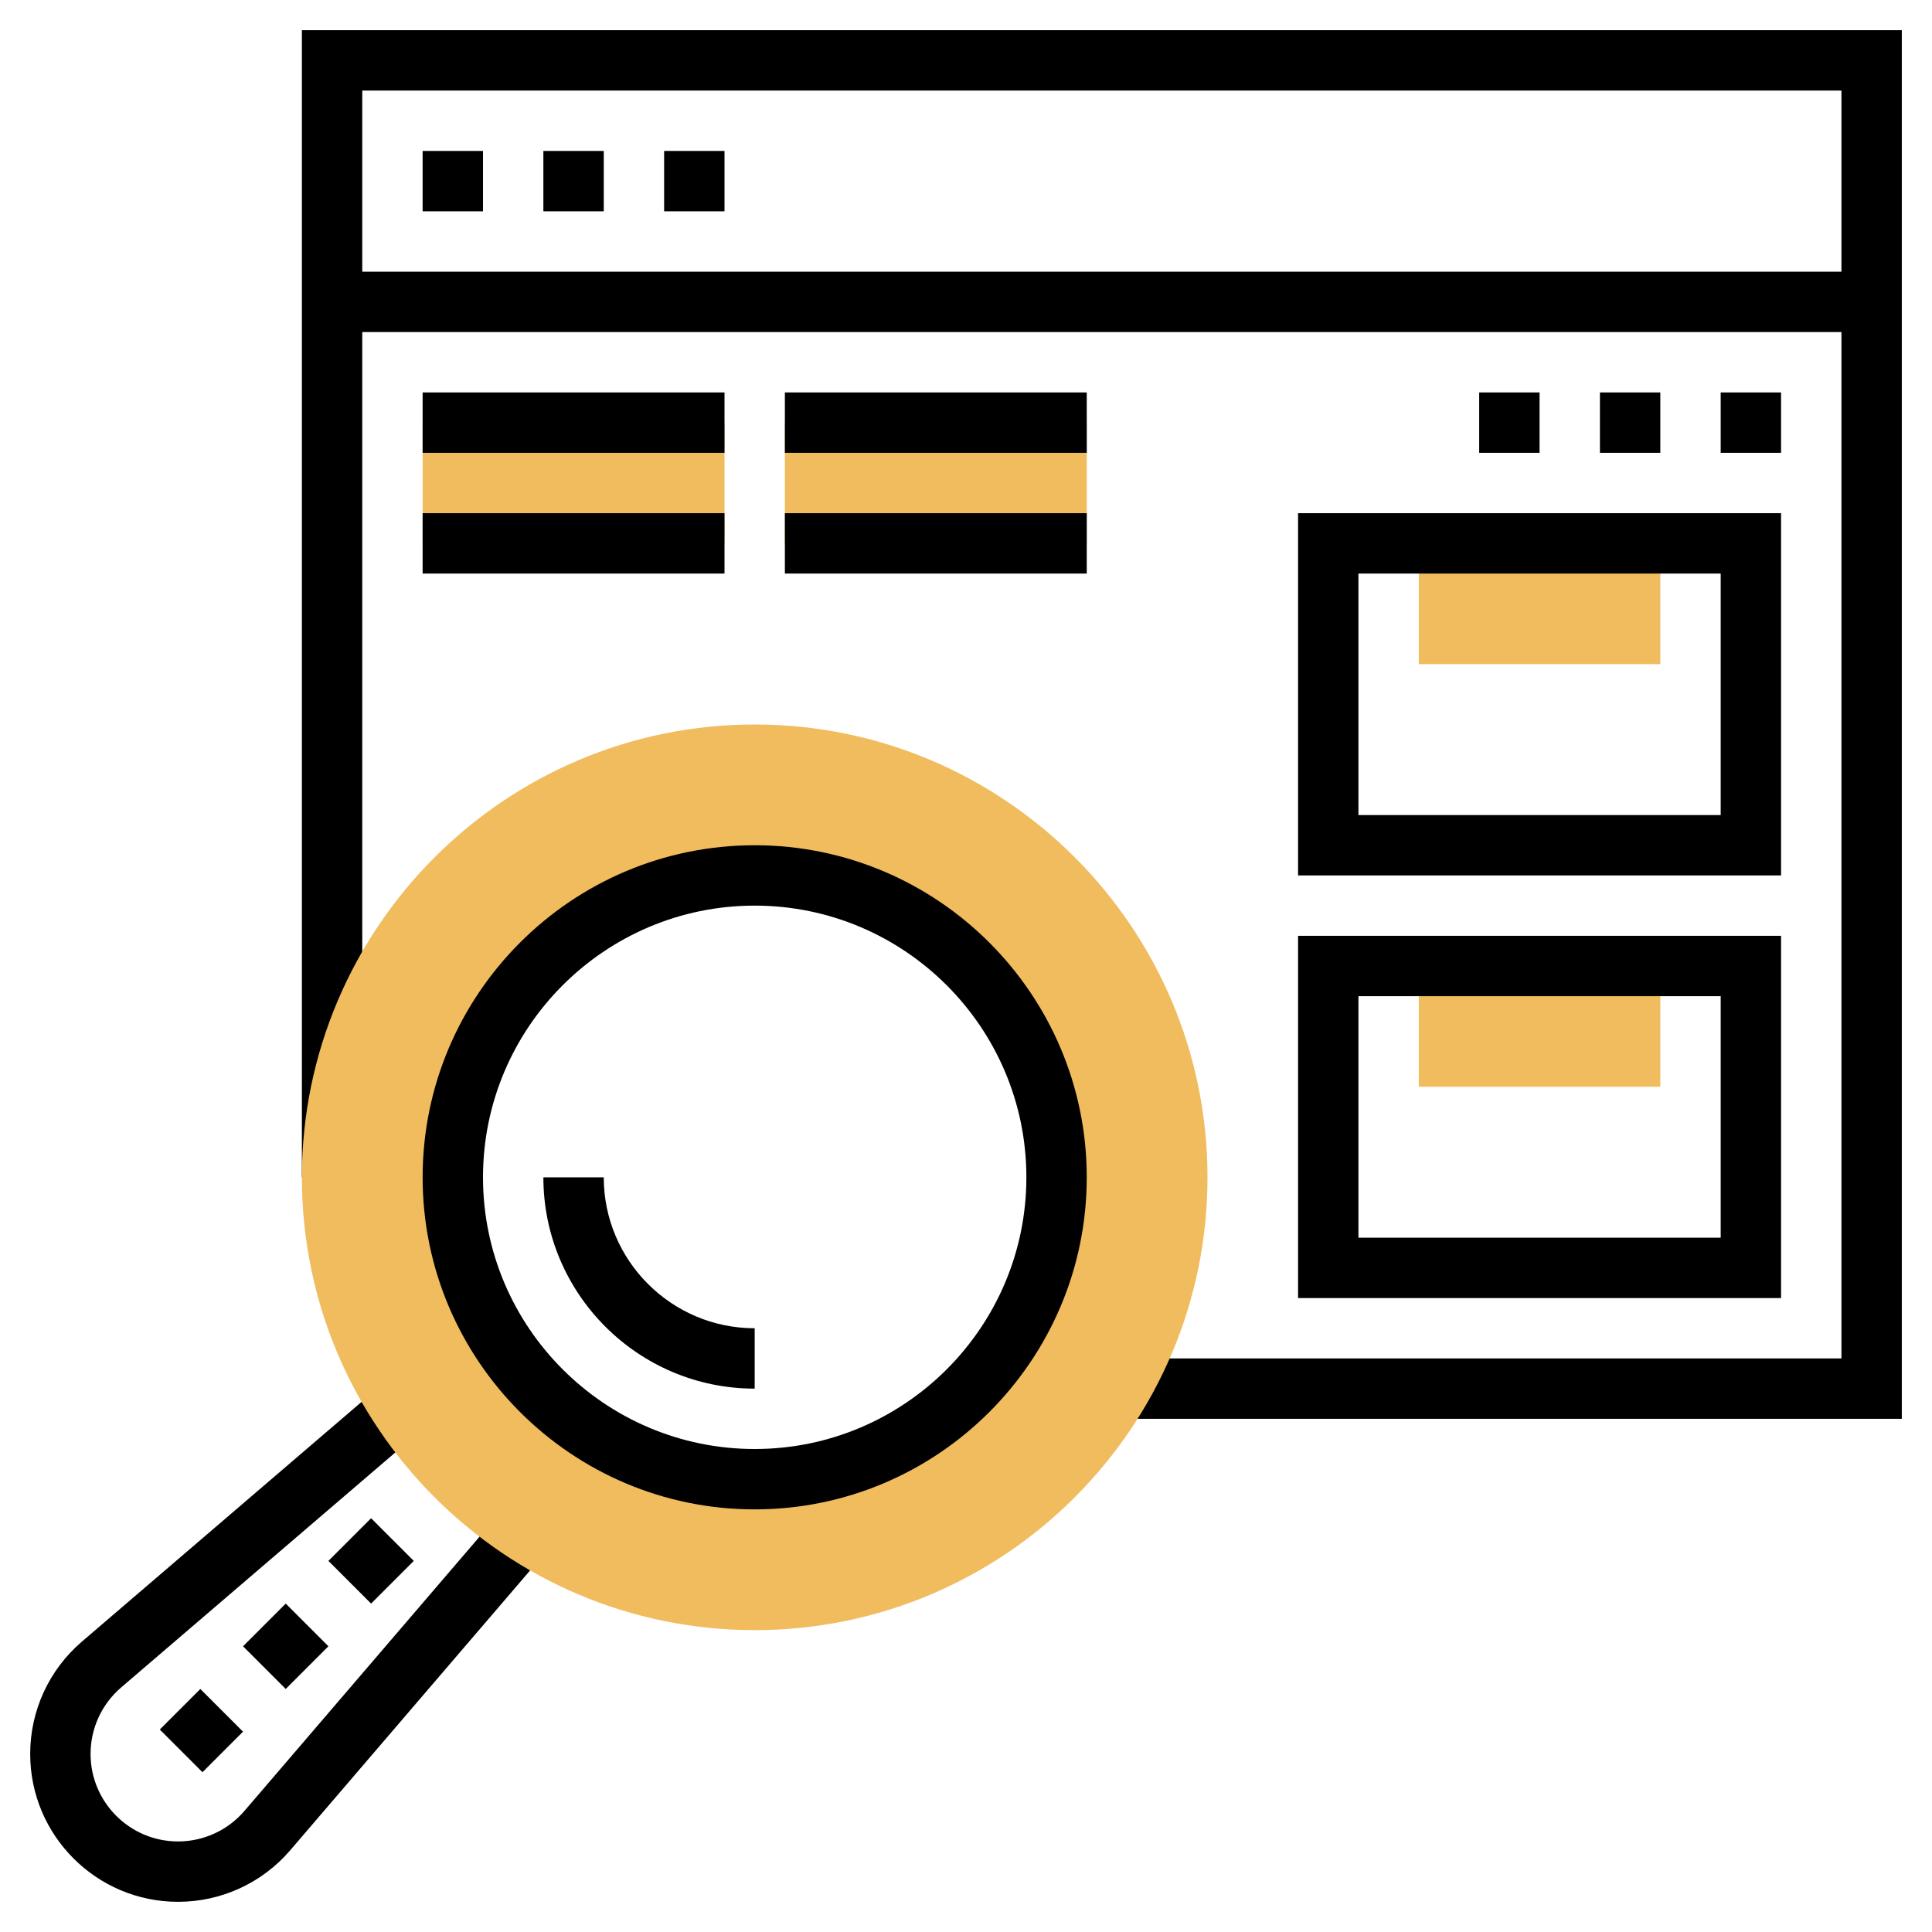 <svg id="Layer_5" enable-background="new 0 0 64 64" height="512" viewBox="0 0 64 64" width="512" xmlns="http://www.w3.org/2000/svg"><path d="m5.898 63c-2.701 0-4.898-2.197-4.898-4.898 0-1.433.624-2.788 1.711-3.72l9.91-8.494 1.301 1.518-9.91 8.494c-.643.552-1.012 1.354-1.012 2.202 0 1.598 1.3 2.898 2.898 2.898.848 0 1.649-.369 2.2-1.012l8.496-9.91 1.518 1.301-8.495 9.91c-.93 1.087-2.286 1.711-3.719 1.711z"/><path d="m6.707 58.707-1.414-1.414 1.343-1.343 1.414 1.414zm2.758-2.758-1.414-1.414 1.414-1.414 1.414 1.414zm2.828-2.828-1.414-1.414 1.414-1.414 1.414 1.414z"/><path d="m14 5h2v2h-2z"/><path d="m18 5h2v2h-2z"/><path d="m22 5h2v2h-2z"/><path d="m10 1v38h2v-28h49v34h-24v2h26v-46zm2 8v-6h49v6z"/><path d="m47 32h8v4h-8z" fill="#f0bc5e"/><path d="m47 18h8v4h-8z" fill="#f0bc5e"/><path d="m59 43h-16v-12h16zm-14-2h12v-8h-12z"/><path d="m59 29h-16v-12h16zm-14-2h12v-8h-12z"/><path d="m25 46c-3.859 0-7-3.141-7-7h2c0 2.757 2.243 5 5 5z"/><path d="m59 15h-2v-2h2zm-4 0h-2v-2h2zm-4 0h-2v-2h2z"/><path d="m25 54c-8.271 0-15-6.729-15-15s6.729-15 15-15 15 6.729 15 15-6.729 15-15 15zm0-25c-5.514 0-10 4.486-10 10s4.486 10 10 10 10-4.486 10-10-4.486-10-10-10z" fill="#f0bc5e"/><path d="m25 50c-6.065 0-11-4.935-11-11s4.935-11 11-11 11 4.935 11 11-4.935 11-11 11zm0-20c-4.963 0-9 4.037-9 9s4.037 9 9 9 9-4.037 9-9-4.037-9-9-9z"/><path d="m26 14h10v4h-10z" fill="#f0bc5e"/><path d="m14 14h10v4h-10z" fill="#f0bc5e"/><path d="m14 13h10v2h-10z"/><path d="m14 17h10v2h-10z"/><path d="m26 13h10v2h-10z"/><path d="m26 17h10v2h-10z"/></svg>